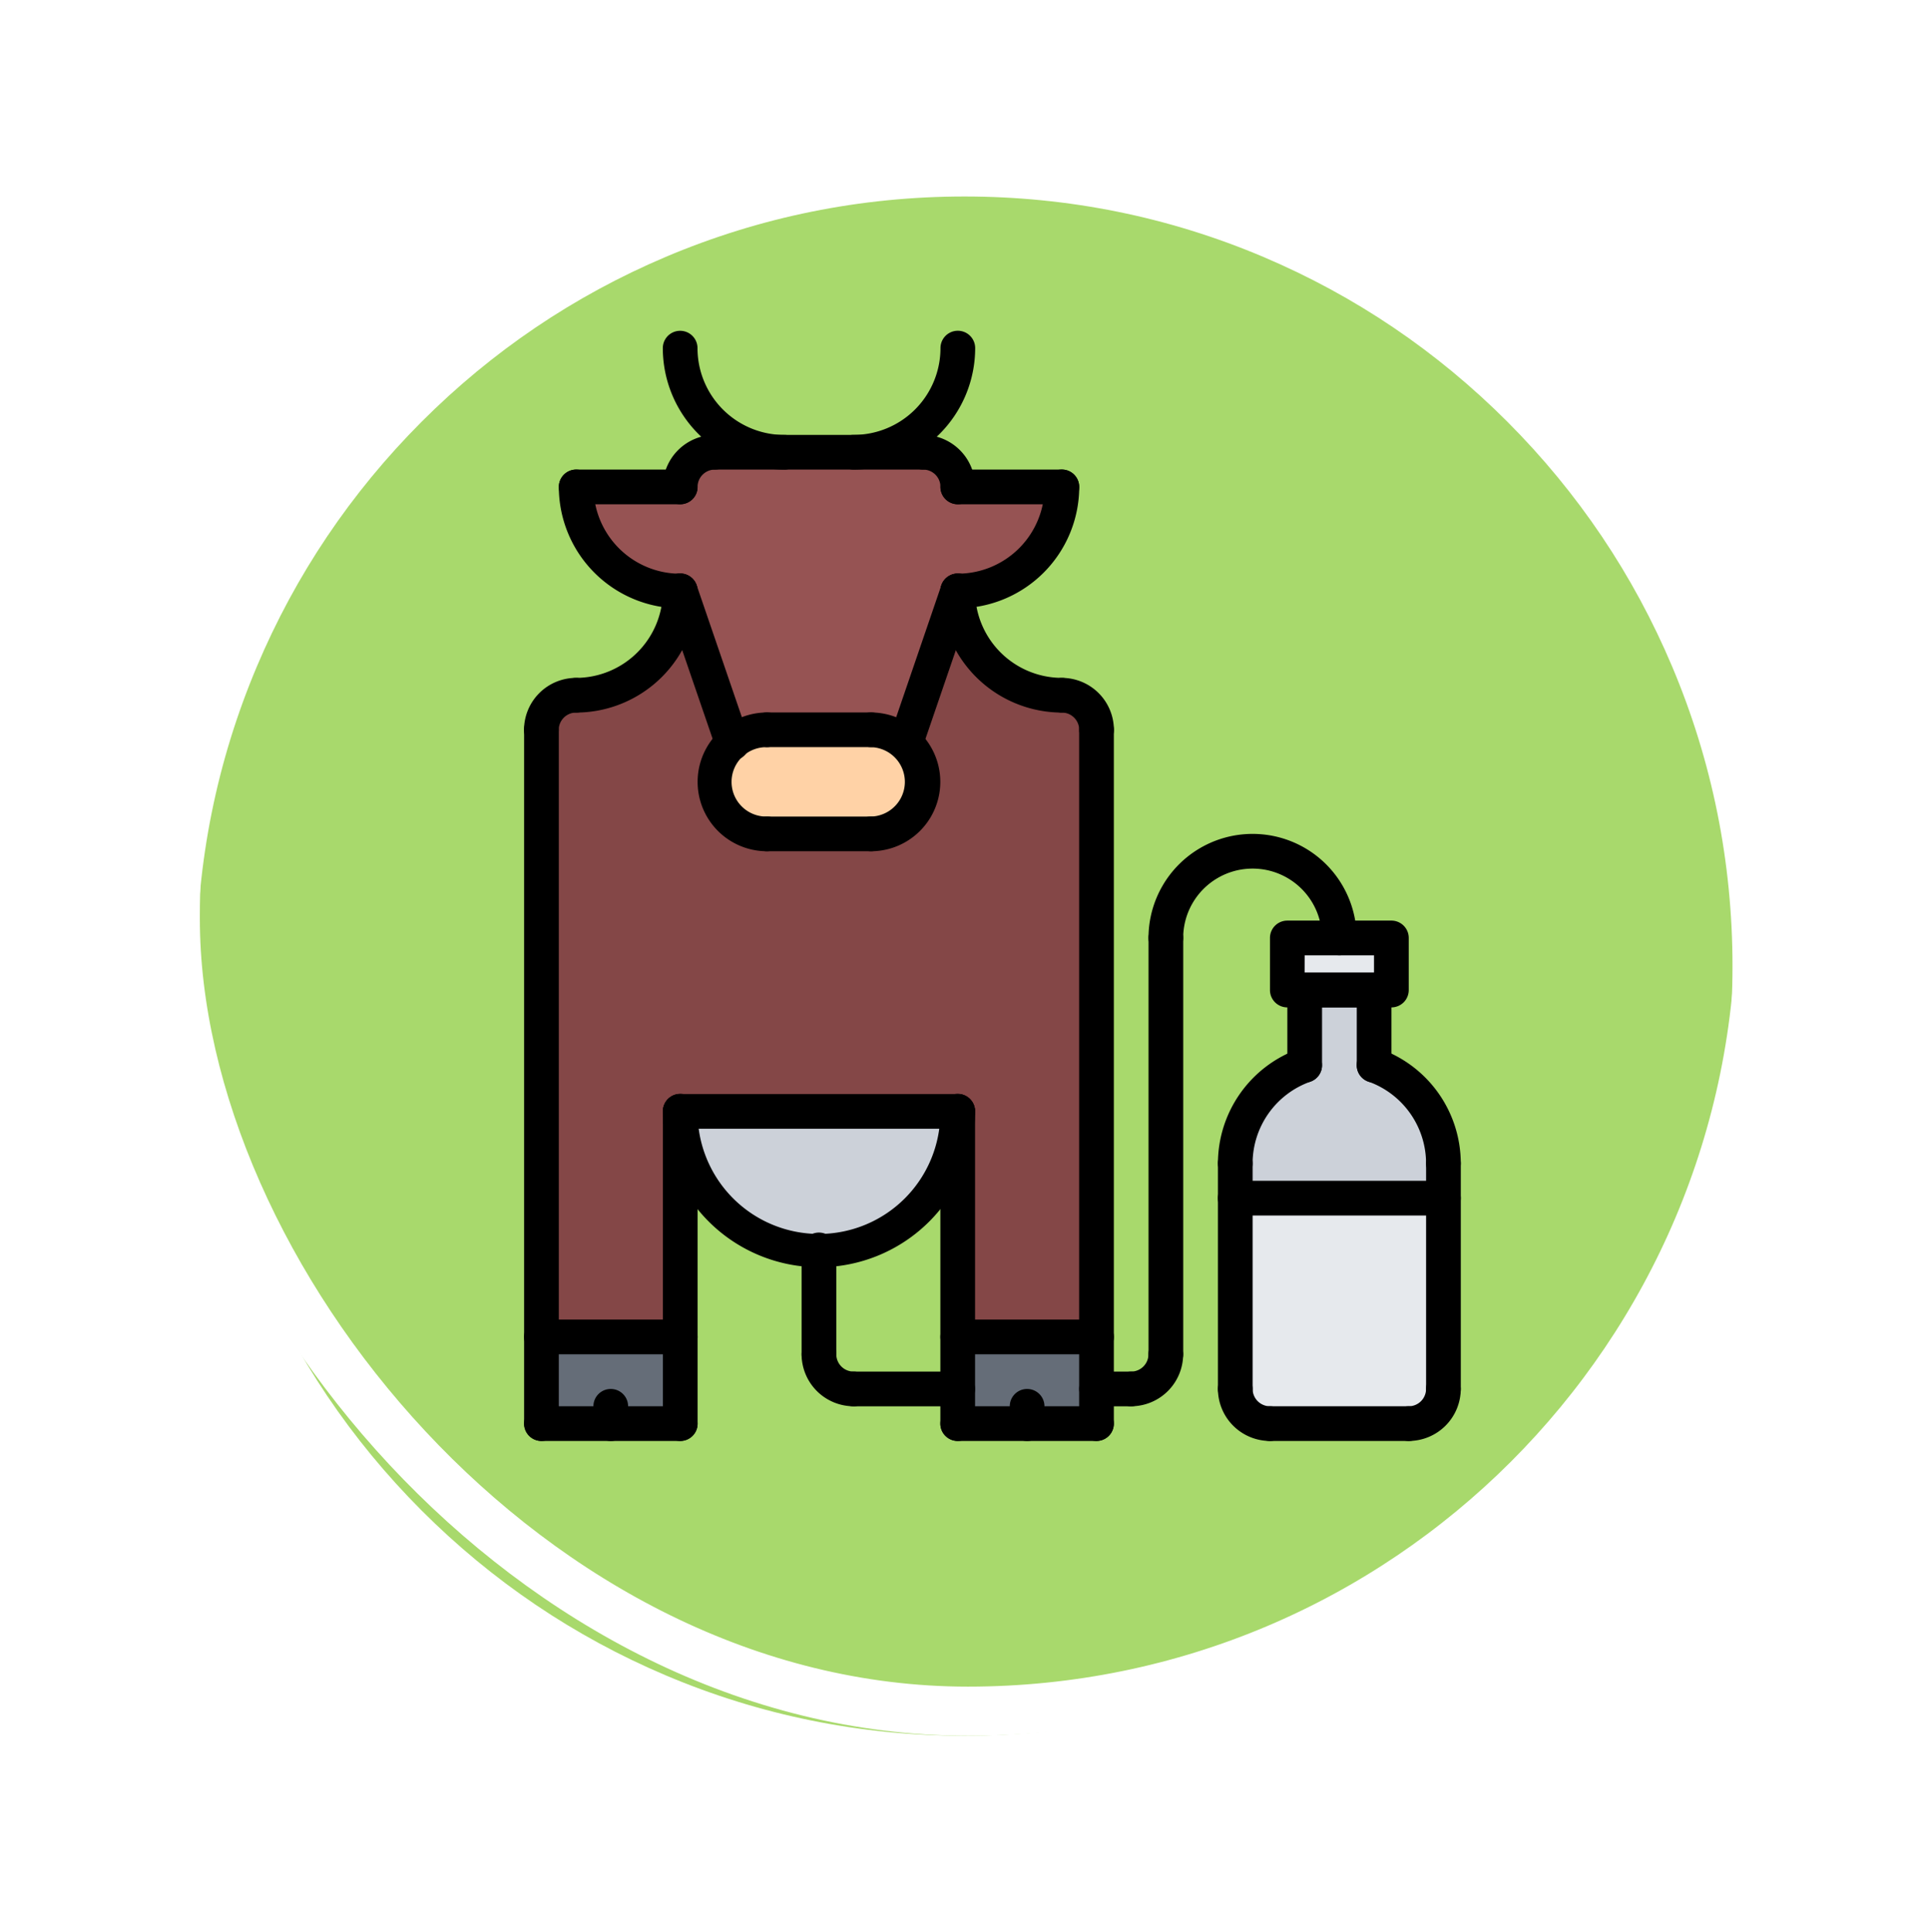 <svg xmlns="http://www.w3.org/2000/svg" xmlns:xlink="http://www.w3.org/1999/xlink" width="117.796" height="118" viewBox="0 0 117.796 118">
  <defs>
    <filter id="Trazado_896985" x="0" y="0" width="117.796" height="118" filterUnits="userSpaceOnUse">
      <feOffset dy="3" input="SourceAlpha"/>
      <feGaussianBlur stdDeviation="3" result="blur"/>
      <feFlood flood-opacity="0.161"/>
      <feComposite operator="in" in2="blur"/>
      <feComposite in="SourceGraphic"/>
    </filter>
  </defs>
  <g id="Grupo_1182085" data-name="Grupo 1182085" transform="translate(-321.847 -3975.238)">
    <g id="Grupo_1111318" data-name="Grupo 1111318" transform="translate(330.847 3981.238)">
      <g id="Grupo_1109826" data-name="Grupo 1109826" transform="translate(0)">
        <g id="Grupo_1098742" data-name="Grupo 1098742">
          <g transform="matrix(1, 0, 0, 1, -9, -6)" filter="url(#Trazado_896985)">
            <g id="Trazado_896985-2" data-name="Trazado 896985" transform="translate(9 6)" fill="#9ad354" opacity="0.859">
              <path d="M 49.898 98.5 C 43.364 98.5 37.026 97.218 31.061 94.69 C 25.298 92.247 20.122 88.75 15.677 84.296 C 11.231 79.841 7.741 74.654 5.303 68.879 C 2.78 62.9 1.5 56.549 1.5 50 C 1.5 43.451 2.78 37.1 5.303 31.121 C 7.741 25.346 11.231 20.159 15.677 15.704 C 20.122 11.25 25.298 7.753 31.061 5.31 C 37.026 2.782 43.364 1.5 49.898 1.5 C 56.432 1.5 62.77 2.782 68.735 5.31 C 74.498 7.753 79.674 11.25 84.12 15.704 C 88.565 20.159 92.055 25.346 94.493 31.121 C 97.017 37.1 98.296 43.451 98.296 50 C 98.296 56.549 97.017 62.9 94.493 68.879 C 92.055 74.654 88.565 79.841 84.12 84.296 C 79.674 88.75 74.498 92.247 68.735 94.69 C 62.77 97.218 56.432 98.5 49.898 98.5 Z" stroke="none"/>
              <path d="M 49.898 3 C 43.566 3 37.425 4.242 31.646 6.691 C 26.062 9.058 21.046 12.447 16.738 16.764 C 12.43 21.081 9.047 26.108 6.685 31.704 C 4.24 37.497 3 43.653 3 50 C 3 56.347 4.24 62.503 6.685 68.296 C 9.047 73.892 12.43 78.919 16.738 83.236 C 21.046 87.553 26.062 90.942 31.646 93.309 C 37.425 95.758 43.566 97 49.898 97 C 56.23 97 62.371 95.758 68.15 93.309 C 73.734 90.942 78.75 87.553 83.058 83.236 C 87.366 78.919 90.749 73.892 93.111 68.296 C 95.556 62.503 96.796 56.347 96.796 50 C 96.796 43.653 95.556 37.497 93.111 31.704 C 90.749 26.108 87.366 21.081 83.058 16.764 C 78.75 12.447 73.734 9.058 68.15 6.691 C 62.371 4.242 56.23 3 49.898 3 M 49.898 -7.62939453125e-06 C 77.456 -7.62939453125e-06 99.796 22.386 99.796 50 L 99.796 50 C 99.796 77.614 77.456 100 49.898 100 C 22.34 100 -7.62939453125e-06 77.614 -7.62939453125e-06 50 L -7.62939453125e-06 50 C -7.62939453125e-06 22.386 22.34 -7.62939453125e-06 49.898 -7.62939453125e-06 Z" stroke="none" fill="#fff"/>
            </g>
          </g>
          <g id="Rectángulo_400907" data-name="Rectángulo 400907" transform="translate(0.204)" fill="none" stroke="#fff" stroke-width="3">
            <rect width="99.796" height="100" rx="49.898" stroke="none"/>
            <rect x="1.5" y="1.5" width="96.796" height="97" rx="48.398" fill="none"/>
          </g>
        </g>
      </g>
    </g>
    <g id="cow_2501906" transform="translate(348.847 3995.44)">
      <g id="Grupo_1182035" data-name="Grupo 1182035" transform="translate(6.059 7.415)">
        <g id="Grupo_1182026" data-name="Grupo 1182026" transform="translate(10.604 16.95)">
          <path id="Trazado_909823" data-name="Trazado 909823" d="M25.534,23a3.19,3.19,0,0,1,3.178,3.178,3.174,3.174,0,0,1-3.178,3.178H19.188a3.174,3.174,0,0,1-3.178-3.178A3.207,3.207,0,0,1,19.188,23Z" transform="translate(-16.01 -23)" fill="#ffd2a6"/>
        </g>
        <g id="Grupo_1182027" data-name="Grupo 1182027" transform="translate(2.129)">
          <path id="Trazado_909824" data-name="Trazado 909824" d="M31.316,9.119h6.345a6.348,6.348,0,0,1-6.356,6.356l-3.178,9.29a3.141,3.141,0,0,0-2.119-.816H19.663a3.114,3.114,0,0,0-2.108.816l-.011-.011-3.178-9.28A6.348,6.348,0,0,1,8.01,9.119h6.345A2.118,2.118,0,0,1,16.474,7H29.2A2.118,2.118,0,0,1,31.316,9.119Z" transform="translate(-8.01 -7)" fill="#965353"/>
        </g>
        <g id="Grupo_1182028" data-name="Grupo 1182028" transform="translate(42.374 32.84)">
          <path id="Trazado_909825" data-name="Trazado 909825" d="M58.712,48.593v2.119H46V48.593a6.36,6.36,0,0,1,4.237-6V38h4.237v4.6A6.37,6.37,0,0,1,58.712,48.593Z" transform="translate(-46 -38)" fill="#ccd1d9"/>
        </g>
        <g id="Grupo_1182029" data-name="Grupo 1182029" transform="translate(42.374 45.552)">
          <path id="Trazado_909826" data-name="Trazado 909826" d="M58.712,50V61.653a2.118,2.118,0,0,1-2.119,2.119H48.119A2.118,2.118,0,0,1,46,61.653V50Z" transform="translate(-46 -50)" fill="#e6e9ed"/>
        </g>
        <g id="Grupo_1182030" data-name="Grupo 1182030" transform="translate(45.552 29.662)">
          <path id="Trazado_909827" data-name="Trazado 909827" d="M49,35h6.356v3.178H49Z" transform="translate(-49 -35)" fill="#e6e9ed"/>
        </g>
        <g id="Grupo_1182031" data-name="Grupo 1182031" transform="translate(0.011 54.027)">
          <path id="Trazado_909828" data-name="Trazado 909828" d="M10.237,63.3H6.01V58h8.475v5.3Z" transform="translate(-6.01 -58)" fill="#656d78"/>
        </g>
        <g id="Grupo_1182032" data-name="Grupo 1182032" transform="translate(25.424 54.027)">
          <path id="Trazado_909829" data-name="Trazado 909829" d="M38.475,61.178V63.3H30V58h8.475Z" transform="translate(-30 -58)" fill="#656d78"/>
        </g>
        <g id="Grupo_1182033" data-name="Grupo 1182033" transform="translate(8.485 40.255)">
          <path id="Trazado_909830" data-name="Trazado 909830" d="M14.01,45H30.949A8.469,8.469,0,0,1,14.01,45Z" transform="translate(-14.01 -45)" fill="#ccd1d9"/>
        </g>
        <g id="Grupo_1182034" data-name="Grupo 1182034" transform="translate(0 8.475)">
          <path id="Trazado_909831" data-name="Trazado 909831" d="M14.485,46.78V60.552H6.011V23.475H6a2.116,2.116,0,0,1,2.119-2.108A6.365,6.365,0,0,0,14.485,15l3.178,9.28.011.011a3.124,3.124,0,0,0-1.07,2.362,3.174,3.174,0,0,0,3.178,3.178h6.345a3.174,3.174,0,0,0,2.119-5.54L31.424,15a6.366,6.366,0,0,0,6.367,6.367A2.106,2.106,0,0,1,39.9,23.475V60.552H31.424V46.78Z" transform="translate(-6 -15)" fill="#844747"/>
        </g>
      </g>
      <g id="Grupo_1182084" data-name="Grupo 1182084" transform="translate(5.001)">
        <g id="Grupo_1182036" data-name="Grupo 1182036" transform="translate(25.425 8.475)">
          <path id="Trazado_909832" data-name="Trazado 909832" d="M30.061,16.475a1.059,1.059,0,1,1,0-2.119,5.3,5.3,0,0,0,5.3-5.3,1.059,1.059,0,1,1,2.119,0,7.425,7.425,0,0,1-7.415,7.415Z" transform="translate(-29.002 -8)"/>
        </g>
        <g id="Grupo_1182037" data-name="Grupo 1182037" transform="translate(25.427 8.475)">
          <path id="Trazado_909833" data-name="Trazado 909833" d="M36.417,10.119H30.063a1.059,1.059,0,0,1,0-2.119h6.354a1.059,1.059,0,1,1,0,2.119Z" transform="translate(-29.004 -8)"/>
        </g>
        <g id="Grupo_1182038" data-name="Grupo 1182038" transform="translate(23.311 6.356)">
          <path id="Trazado_909834" data-name="Trazado 909834" d="M30.183,10.235a1.058,1.058,0,0,1-1.059-1.059,1.058,1.058,0,0,0-1.058-1.057,1.059,1.059,0,0,1,0-2.119,3.181,3.181,0,0,1,3.177,3.176A1.058,1.058,0,0,1,30.183,10.235Z" transform="translate(-27.006 -6)"/>
        </g>
        <g id="Grupo_1182039" data-name="Grupo 1182039" transform="translate(2.125 8.475)">
          <path id="Trazado_909835" data-name="Trazado 909835" d="M14.422,16.475A7.425,7.425,0,0,1,7.007,9.059a1.059,1.059,0,1,1,2.119,0,5.3,5.3,0,0,0,5.3,5.3,1.059,1.059,0,1,1,0,2.119Z" transform="translate(-7.007 -8)"/>
        </g>
        <g id="Grupo_1182040" data-name="Grupo 1182040" transform="translate(2.125 8.475)">
          <path id="Trazado_909836" data-name="Trazado 909836" d="M14.42,10.119H8.066A1.059,1.059,0,0,1,8.066,8H14.42a1.059,1.059,0,0,1,0,2.119Z" transform="translate(-7.007 -8)"/>
        </g>
        <g id="Grupo_1182041" data-name="Grupo 1182041" transform="translate(8.478 6.356)">
          <path id="Trazado_909837" data-name="Trazado 909837" d="M14.063,10.235A1.058,1.058,0,0,1,13,9.176,3.181,3.181,0,0,1,16.181,6a1.059,1.059,0,1,1,0,2.119,1.058,1.058,0,0,0-1.058,1.057,1.058,1.058,0,0,1-1.059,1.059Z" transform="translate(-13.004 -6)"/>
        </g>
        <g id="Grupo_1182042" data-name="Grupo 1182042" transform="translate(10.596 6.356)">
          <path id="Trazado_909838" data-name="Trazado 909838" d="M28.778,8.119H16.062a1.059,1.059,0,0,1,0-2.119H28.778a1.059,1.059,0,0,1,0,2.119Z" transform="translate(-15.003 -6)"/>
        </g>
        <g id="Grupo_1182043" data-name="Grupo 1182043" transform="translate(8.479)">
          <path id="Trazado_909839" data-name="Trazado 909839" d="M20.42,8.475A7.425,7.425,0,0,1,13,1.059a1.059,1.059,0,1,1,2.119,0,5.3,5.3,0,0,0,5.3,5.3,1.059,1.059,0,0,1,0,2.119Z" transform="translate(-13.005)"/>
        </g>
        <g id="Grupo_1182044" data-name="Grupo 1182044" transform="translate(19.071)">
          <path id="Trazado_909840" data-name="Trazado 909840" d="M24.063,8.475a1.059,1.059,0,1,1,0-2.119,5.3,5.3,0,0,0,5.3-5.3,1.059,1.059,0,0,1,2.119,0A7.425,7.425,0,0,1,24.063,8.475Z" transform="translate(-23.004)"/>
        </g>
        <g id="Grupo_1182045" data-name="Grupo 1182045" transform="translate(8.481 14.831)">
          <path id="Trazado_909841" data-name="Trazado 909841" d="M17.248,25.4a1.059,1.059,0,0,1-1-.716L13.064,15.4a1.06,1.06,0,1,1,2.005-.688L18.251,24a1.061,1.061,0,0,1-.659,1.346A1.091,1.091,0,0,1,17.248,25.4Z" transform="translate(-13.007 -14)"/>
        </g>
        <g id="Grupo_1182046" data-name="Grupo 1182046" transform="translate(22.244 14.831)">
          <path id="Trazado_909842" data-name="Trazado 909842" d="M27.058,25.409a1.08,1.08,0,0,1-.343-.057,1.061,1.061,0,0,1-.659-1.346l3.181-9.29a1.06,1.06,0,1,1,2.005.688l-3.181,9.29A1.062,1.062,0,0,1,27.058,25.409Z" transform="translate(-25.999 -14)"/>
        </g>
        <g id="Grupo_1182047" data-name="Grupo 1182047" transform="translate(10.6 23.308)">
          <path id="Trazado_909843" data-name="Trazado 909843" d="M19.244,30.477a4.237,4.237,0,1,1,0-8.475,1.059,1.059,0,0,1,0,2.119,2.119,2.119,0,1,0,0,4.237,1.059,1.059,0,0,1,0,2.119Z" transform="translate(-15.007 -22.002)"/>
        </g>
        <g id="Grupo_1182048" data-name="Grupo 1182048" transform="translate(20.123 23.308)">
          <path id="Trazado_909844" data-name="Trazado 909844" d="M25.056,30.477a1.059,1.059,0,1,1,0-2.119,2.119,2.119,0,0,0,0-4.237,1.059,1.059,0,1,1,0-2.119,4.237,4.237,0,0,1,0,8.475Z" transform="translate(-23.997 -22.002)"/>
        </g>
        <g id="Grupo_1182049" data-name="Grupo 1182049" transform="translate(13.778 29.664)">
          <path id="Trazado_909845" data-name="Trazado 909845" d="M25.412,30.121H19.066a1.059,1.059,0,1,1,0-2.119h6.345a1.059,1.059,0,0,1,0,2.119Z" transform="translate(-18.007 -28.002)"/>
        </g>
        <g id="Grupo_1182050" data-name="Grupo 1182050" transform="translate(13.783 23.306)">
          <path id="Trazado_909846" data-name="Trazado 909846" d="M25.412,24.119h-6.34a1.059,1.059,0,1,1,0-2.119h6.34a1.059,1.059,0,0,1,0,2.119Z" transform="translate(-18.012 -22)"/>
        </g>
        <g id="Grupo_1182051" data-name="Grupo 1182051" transform="translate(2.118 14.831)">
          <path id="Trazado_909847" data-name="Trazado 909847" d="M8.059,22.483a1.059,1.059,0,1,1,0-2.119,5.31,5.31,0,0,0,5.3-5.305,1.059,1.059,0,1,1,2.119,0A7.432,7.432,0,0,1,8.059,22.483Z" transform="translate(-7 -14)"/>
        </g>
        <g id="Grupo_1182052" data-name="Grupo 1182052" transform="translate(25.422 14.831)">
          <path id="Trazado_909848" data-name="Trazado 909848" d="M36.422,22.483A7.432,7.432,0,0,1,29,15.059a1.059,1.059,0,1,1,2.119,0,5.31,5.31,0,0,0,5.3,5.305,1.059,1.059,0,1,1,0,2.119Z" transform="translate(-28.999 -14)"/>
        </g>
        <g id="Grupo_1182053" data-name="Grupo 1182053" transform="translate(31.785 21.195)">
          <path id="Trazado_909849" data-name="Trazado 909849" d="M38.18,24.243a1.058,1.058,0,0,1-1.059-1.059,1.057,1.057,0,0,0-1.056-1.057,1.059,1.059,0,0,1,0-2.119,3.179,3.179,0,0,1,3.175,3.176A1.058,1.058,0,0,1,38.18,24.243Z" transform="translate(-35.005 -20.008)"/>
        </g>
        <g id="Grupo_1182054" data-name="Grupo 1182054" transform="translate(33.898 23.308)">
          <path id="Trazado_909850" data-name="Trazado 909850" d="M38.059,66.49A1.058,1.058,0,0,1,37,65.431V23.061a1.059,1.059,0,0,1,2.119,0v42.37A1.058,1.058,0,0,1,38.059,66.49Z" transform="translate(-37 -22.002)"/>
        </g>
        <g id="Grupo_1182055" data-name="Grupo 1182055" transform="translate(0 21.195)">
          <path id="Trazado_909851" data-name="Trazado 909851" d="M6.06,24.243A1.058,1.058,0,0,1,5,23.184a3.181,3.181,0,0,1,3.177-3.176,1.059,1.059,0,0,1,0,2.119A1.058,1.058,0,0,0,7.12,23.184,1.058,1.058,0,0,1,6.06,24.243Z" transform="translate(-5.001 -20.008)"/>
        </g>
        <g id="Grupo_1182056" data-name="Grupo 1182056" transform="translate(0.004 23.308)">
          <path id="Trazado_909852" data-name="Trazado 909852" d="M6.064,66.49a1.058,1.058,0,0,1-1.059-1.059V23.061a1.059,1.059,0,0,1,2.119,0v42.37A1.058,1.058,0,0,1,6.064,66.49Z" transform="translate(-5.005 -22.002)"/>
        </g>
        <g id="Grupo_1182057" data-name="Grupo 1182057" transform="translate(0.004 65.677)">
          <path id="Trazado_909853" data-name="Trazado 909853" d="M14.54,64.117H6.064a1.059,1.059,0,1,1,0-2.119H14.54a1.059,1.059,0,1,1,0,2.119Z" transform="translate(-5.005 -61.998)"/>
        </g>
        <g id="Grupo_1182058" data-name="Grupo 1182058" transform="translate(8.48 46.609)">
          <path id="Trazado_909854" data-name="Trazado 909854" d="M14.065,65.185a1.058,1.058,0,0,1-1.059-1.059V45.057a1.059,1.059,0,1,1,2.119,0V64.126A1.058,1.058,0,0,1,14.065,65.185Z" transform="translate(-13.006 -43.998)"/>
        </g>
        <g id="Grupo_1182059" data-name="Grupo 1182059" transform="translate(25.422 65.677)">
          <path id="Trazado_909855" data-name="Trazado 909855" d="M38.534,64.117H30.058a1.059,1.059,0,1,1,0-2.119h8.476a1.059,1.059,0,0,1,0,2.119Z" transform="translate(-28.999 -61.998)"/>
        </g>
        <g id="Grupo_1182060" data-name="Grupo 1182060" transform="translate(25.422 46.609)">
          <path id="Trazado_909856" data-name="Trazado 909856" d="M30.058,65.185A1.058,1.058,0,0,1,29,64.126V45.057a1.059,1.059,0,1,1,2.119,0V64.126A1.058,1.058,0,0,1,30.058,65.185Z" transform="translate(-28.999 -43.998)"/>
        </g>
        <g id="Grupo_1182061" data-name="Grupo 1182061" transform="translate(8.48 46.609)">
          <path id="Trazado_909857" data-name="Trazado 909857" d="M31.007,46.117H14.065a1.059,1.059,0,0,1,0-2.119H31.007a1.059,1.059,0,0,1,0,2.119Z" transform="translate(-13.006 -43.998)"/>
        </g>
        <g id="Grupo_1182062" data-name="Grupo 1182062" transform="translate(4.237 64.62)">
          <path id="Trazado_909858" data-name="Trazado 909858" d="M10.06,64.178A1.058,1.058,0,0,1,9,63.119V62.059a1.059,1.059,0,0,1,2.119,0v1.059A1.058,1.058,0,0,1,10.06,64.178Z" transform="translate(-9.001 -61)"/>
        </g>
        <g id="Grupo_1182063" data-name="Grupo 1182063" transform="translate(0.004 60.383)">
          <path id="Trazado_909859" data-name="Trazado 909859" d="M14.54,59.119H6.064a1.059,1.059,0,0,1,0-2.119H14.54a1.059,1.059,0,0,1,0,2.119Z" transform="translate(-5.005 -57)"/>
        </g>
        <g id="Grupo_1182064" data-name="Grupo 1182064" transform="translate(29.662 64.62)">
          <path id="Trazado_909860" data-name="Trazado 909860" d="M34.06,64.178A1.058,1.058,0,0,1,33,63.119V62.059a1.059,1.059,0,0,1,2.119,0v1.059A1.058,1.058,0,0,1,34.06,64.178Z" transform="translate(-33.001 -61)"/>
        </g>
        <g id="Grupo_1182065" data-name="Grupo 1182065" transform="translate(25.424 60.383)">
          <path id="Trazado_909861" data-name="Trazado 909861" d="M38.536,59.119H30.06a1.059,1.059,0,1,1,0-2.119h8.476a1.059,1.059,0,0,1,0,2.119Z" transform="translate(-29.001 -57)"/>
        </g>
        <g id="Grupo_1182066" data-name="Grupo 1182066" transform="translate(8.48 46.596)">
          <path id="Trazado_909862" data-name="Trazado 909862" d="M22.537,54.577a9.542,9.542,0,0,1-9.531-9.532,1.059,1.059,0,0,1,2.119,0,7.412,7.412,0,1,0,14.823,0,1.059,1.059,0,0,1,2.119,0A9.541,9.541,0,0,1,22.537,54.577Z" transform="translate(-13.006 -43.986)"/>
        </g>
        <g id="Grupo_1182067" data-name="Grupo 1182067" transform="translate(16.952 55.069)">
          <path id="Trazado_909863" data-name="Trazado 909863" d="M22.062,60.476A1.058,1.058,0,0,1,21,59.416V53.043a1.059,1.059,0,0,1,2.119,0v6.373A1.058,1.058,0,0,1,22.062,60.476Z" transform="translate(-21.003 -51.984)"/>
        </g>
        <g id="Grupo_1182068" data-name="Grupo 1182068" transform="translate(16.952 61.442)">
          <path id="Trazado_909864" data-name="Trazado 909864" d="M24.179,62.235A3.18,3.18,0,0,1,21,59.059a1.059,1.059,0,1,1,2.119,0,1.057,1.057,0,0,0,1.057,1.057,1.059,1.059,0,1,1,0,2.119Z" transform="translate(-21.003 -58)"/>
        </g>
        <g id="Grupo_1182069" data-name="Grupo 1182069" transform="translate(19.068 63.559)">
          <path id="Trazado_909865" data-name="Trazado 909865" d="M30.414,62.117H24.06a1.059,1.059,0,1,1,0-2.119h6.354a1.059,1.059,0,1,1,0,2.119Z" transform="translate(-23.001 -59.998)"/>
        </g>
        <g id="Grupo_1182070" data-name="Grupo 1182070" transform="translate(36.014 61.442)">
          <path id="Trazado_909866" data-name="Trazado 909866" d="M40.056,62.235a1.059,1.059,0,1,1,0-2.119,1.057,1.057,0,0,0,1.057-1.057,1.059,1.059,0,1,1,2.119,0A3.18,3.18,0,0,1,40.056,62.235Z" transform="translate(-38.997 -58)"/>
        </g>
        <g id="Grupo_1182071" data-name="Grupo 1182071" transform="translate(33.901 63.559)">
          <path id="Trazado_909867" data-name="Trazado 909867" d="M40.175,62.117H38.062a1.059,1.059,0,1,1,0-2.119h2.112a1.059,1.059,0,0,1,0,2.119Z" transform="translate(-37.003 -59.998)"/>
        </g>
        <g id="Grupo_1182072" data-name="Grupo 1182072" transform="translate(45.55 36.02)">
          <path id="Trazado_909868" data-name="Trazado 909868" d="M55.415,39.3H49.058A1.058,1.058,0,0,1,48,38.239V35.061A1.058,1.058,0,0,1,49.058,34h6.357a1.058,1.058,0,0,1,1.059,1.059v3.178A1.058,1.058,0,0,1,55.415,39.3Zm-5.3-2.119h4.238V36.121H50.118Z" transform="translate(-47.999 -34.002)"/>
        </g>
        <g id="Grupo_1182073" data-name="Grupo 1182073" transform="translate(46.609 39.198)">
          <path id="Trazado_909869" data-name="Trazado 909869" d="M54.3,43.718a1.058,1.058,0,0,1-1.059-1.059V39.121h-2.12v3.536a1.059,1.059,0,1,1-2.119,0v-4.6A1.058,1.058,0,0,1,50.058,37H54.3a1.058,1.058,0,0,1,1.059,1.059v4.6A1.058,1.058,0,0,1,54.3,43.718Z" transform="translate(-48.999 -37.002)"/>
        </g>
        <g id="Grupo_1182074" data-name="Grupo 1182074" transform="translate(50.848 43.793)">
          <path id="Trazado_909870" data-name="Trazado 909870" d="M58.295,49.453a1.058,1.058,0,0,1-1.059-1.059,5.312,5.312,0,0,0-3.53-5,1.059,1.059,0,0,1,.708-2,7.432,7.432,0,0,1,4.941,6.993A1.058,1.058,0,0,1,58.295,49.453Z" transform="translate(-53 -41.34)"/>
        </g>
        <g id="Grupo_1182075" data-name="Grupo 1182075" transform="translate(42.371 43.792)">
          <path id="Trazado_909871" data-name="Trazado 909871" d="M46.057,49.453A1.058,1.058,0,0,1,45,48.393,7.429,7.429,0,0,1,49.943,41.4a1.058,1.058,0,0,1,.706,2,5.309,5.309,0,0,0-3.532,5,1.059,1.059,0,0,1-1.059,1.06Z" transform="translate(-44.998 -41.339)"/>
        </g>
        <g id="Grupo_1182076" data-name="Grupo 1182076" transform="translate(42.371 49.787)">
          <path id="Trazado_909872" data-name="Trazado 909872" d="M46.057,62.888A1.058,1.058,0,0,1,45,61.829V48.057a1.059,1.059,0,0,1,2.119,0V61.829A1.058,1.058,0,0,1,46.057,62.888Z" transform="translate(-44.998 -46.998)"/>
        </g>
        <g id="Grupo_1182077" data-name="Grupo 1182077" transform="translate(42.371 63.559)">
          <path id="Trazado_909873" data-name="Trazado 909873" d="M48.176,64.235A3.182,3.182,0,0,1,45,61.057a1.059,1.059,0,0,1,2.119,0,1.06,1.06,0,0,0,1.059,1.059,1.059,1.059,0,1,1,0,2.119Z" transform="translate(-44.998 -59.998)"/>
        </g>
        <g id="Grupo_1182078" data-name="Grupo 1182078" transform="translate(55.084 49.787)">
          <path id="Trazado_909874" data-name="Trazado 909874" d="M58.058,62.888A1.058,1.058,0,0,1,57,61.829V48.057a1.059,1.059,0,0,1,2.119,0V61.829A1.058,1.058,0,0,1,58.058,62.888Z" transform="translate(-56.999 -46.998)"/>
        </g>
        <g id="Grupo_1182079" data-name="Grupo 1182079" transform="translate(52.965 63.559)">
          <path id="Trazado_909875" data-name="Trazado 909875" d="M56.058,64.235a1.059,1.059,0,1,1,0-2.119,1.06,1.06,0,0,0,1.059-1.059,1.059,1.059,0,0,1,2.119,0A3.182,3.182,0,0,1,56.058,64.235Z" transform="translate(-54.999 -59.998)"/>
        </g>
        <g id="Grupo_1182080" data-name="Grupo 1182080" transform="translate(44.489 65.677)">
          <path id="Trazado_909876" data-name="Trazado 909876" d="M56.533,64.117H48.057a1.059,1.059,0,0,1,0-2.119h8.476a1.059,1.059,0,0,1,0,2.119Z" transform="translate(-46.998 -61.998)"/>
        </g>
        <g id="Grupo_1182081" data-name="Grupo 1182081" transform="translate(42.371 51.908)">
          <path id="Trazado_909877" data-name="Trazado 909877" d="M58.771,51.119H46.057a1.059,1.059,0,1,1,0-2.119H58.771a1.059,1.059,0,1,1,0,2.119Z" transform="translate(-44.998 -49)"/>
        </g>
        <g id="Grupo_1182082" data-name="Grupo 1182082" transform="translate(38.133 30.723)">
          <path id="Trazado_909878" data-name="Trazado 909878" d="M52.651,36.417a1.058,1.058,0,0,1-1.059-1.059,4.237,4.237,0,1,0-8.475,0,1.059,1.059,0,0,1-2.119,0,6.356,6.356,0,1,1,12.712,0A1.058,1.058,0,0,1,52.651,36.417Z" transform="translate(-40.998 -29.002)"/>
        </g>
        <g id="Grupo_1182083" data-name="Grupo 1182083" transform="translate(38.133 36.02)">
          <path id="Trazado_909879" data-name="Trazado 909879" d="M42.057,61.543A1.058,1.058,0,0,1,41,60.484V35.061a1.059,1.059,0,0,1,2.119,0V60.484A1.058,1.058,0,0,1,42.057,61.543Z" transform="translate(-40.998 -34.002)"/>
        </g>
      </g>
    </g>
  </g>
</svg>
